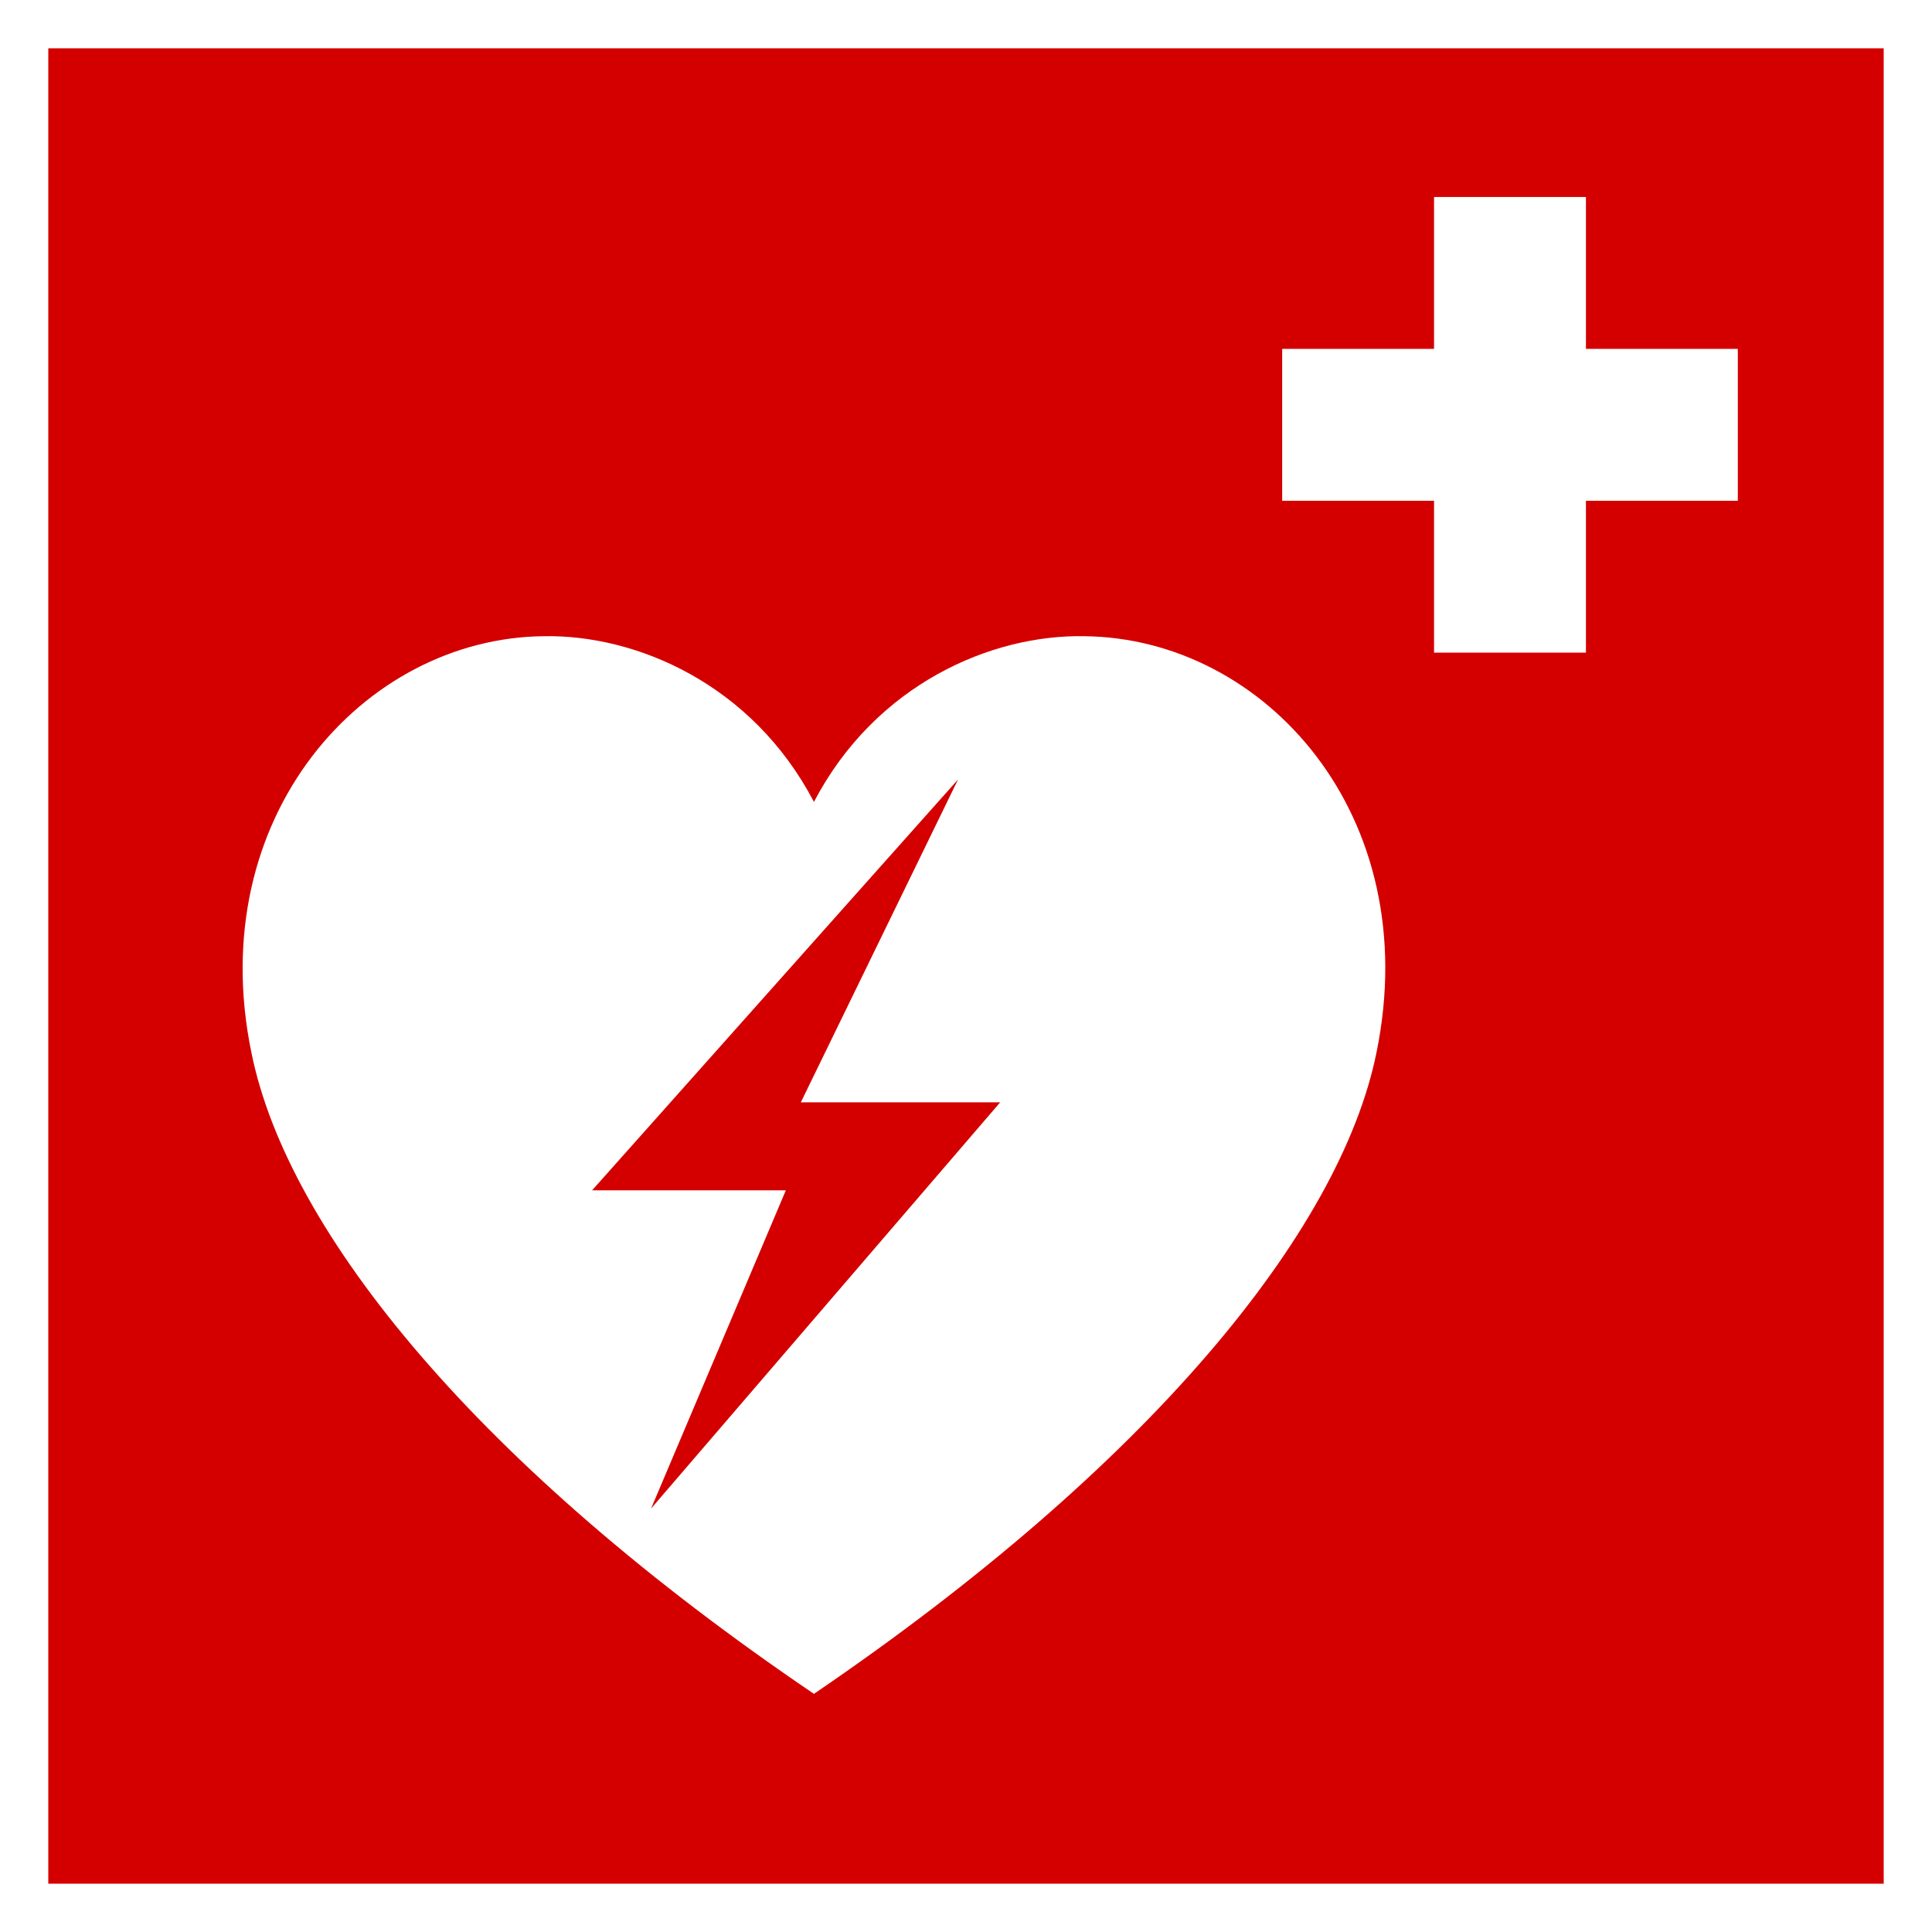 <?xml version="1.0" encoding="UTF-8" standalone="no"?>
<svg
   xmlns:dc="http://purl.org/dc/elements/1.1/"
   xmlns:cc="http://creativecommons.org/ns#"
   xmlns:rdf="http://www.w3.org/1999/02/22-rdf-syntax-ns#"
   xmlns:svg="http://www.w3.org/2000/svg"
   xmlns="http://www.w3.org/2000/svg"
   xmlns:sodipodi="http://sodipodi.sourceforge.net/DTD/sodipodi-0.dtd"
   xmlns:inkscape="http://www.inkscape.org/namespaces/inkscape"
   width="400px"
   height="400px"
   version="1.1"
   viewBox="0 0 200 200"
   id="svg10"
   sodipodi:docname="ISO_7010_E010_red.svg"
   inkscape:version="1.0.2 (e86c870879, 2021-01-15, custom)">
  <defs
     id="defs14" />
  <sodipodi:namedview
     pagecolor="#ffffff"
     bordercolor="#666666"
     borderopacity="1"
     objecttolerance="10"
     gridtolerance="10"
     guidetolerance="10"
     inkscape:pageopacity="0"
     inkscape:pageshadow="2"
     inkscape:window-width="3440"
     inkscape:window-height="1417"
     id="namedview12"
     showgrid="false"
     inkscape:zoom="1.26"
     inkscape:cx="-146.73401"
     inkscape:cy="278.89098"
     inkscape:window-x="-8"
     inkscape:window-y="-8"
     inkscape:window-maximized="1"
     inkscape:current-layer="svg10" />
  <rect
     width="200"
     height="200"
     style="fill:#ffffff"
     id="rect2" />
  <rect
     x="5"
     y="5"
     width="190"
     height="190"
     style="fill:#d40000"
     id="rect4" />
  <path
     d="m132.73 36.116h47.168v15.723h-47.168zm15.723-15.723h15.723v47.168h-15.723z"
     style="fill:#ffffff"
     id="path6" />
  <path
     d="m56.258 65.861c-18.603 0.194-35.268 18.7-30.23 43.116 3.779 18.7 23.641 42.922 58.231 66.37 34.59-23.544 54.452-47.767 58.231-66.37 5.038-24.513-11.53-42.922-30.23-43.116-9.592-0.194-21.607 4.941-28.001 17.15-6.395-12.208-18.409-17.343-28.001-17.15zm42.922 14.824-16.278 33.427h20.638l-36.14 42.05 13.952-32.943h-20.056z"
     style="fill:#ffffff"
     id="path8" />
</svg>
